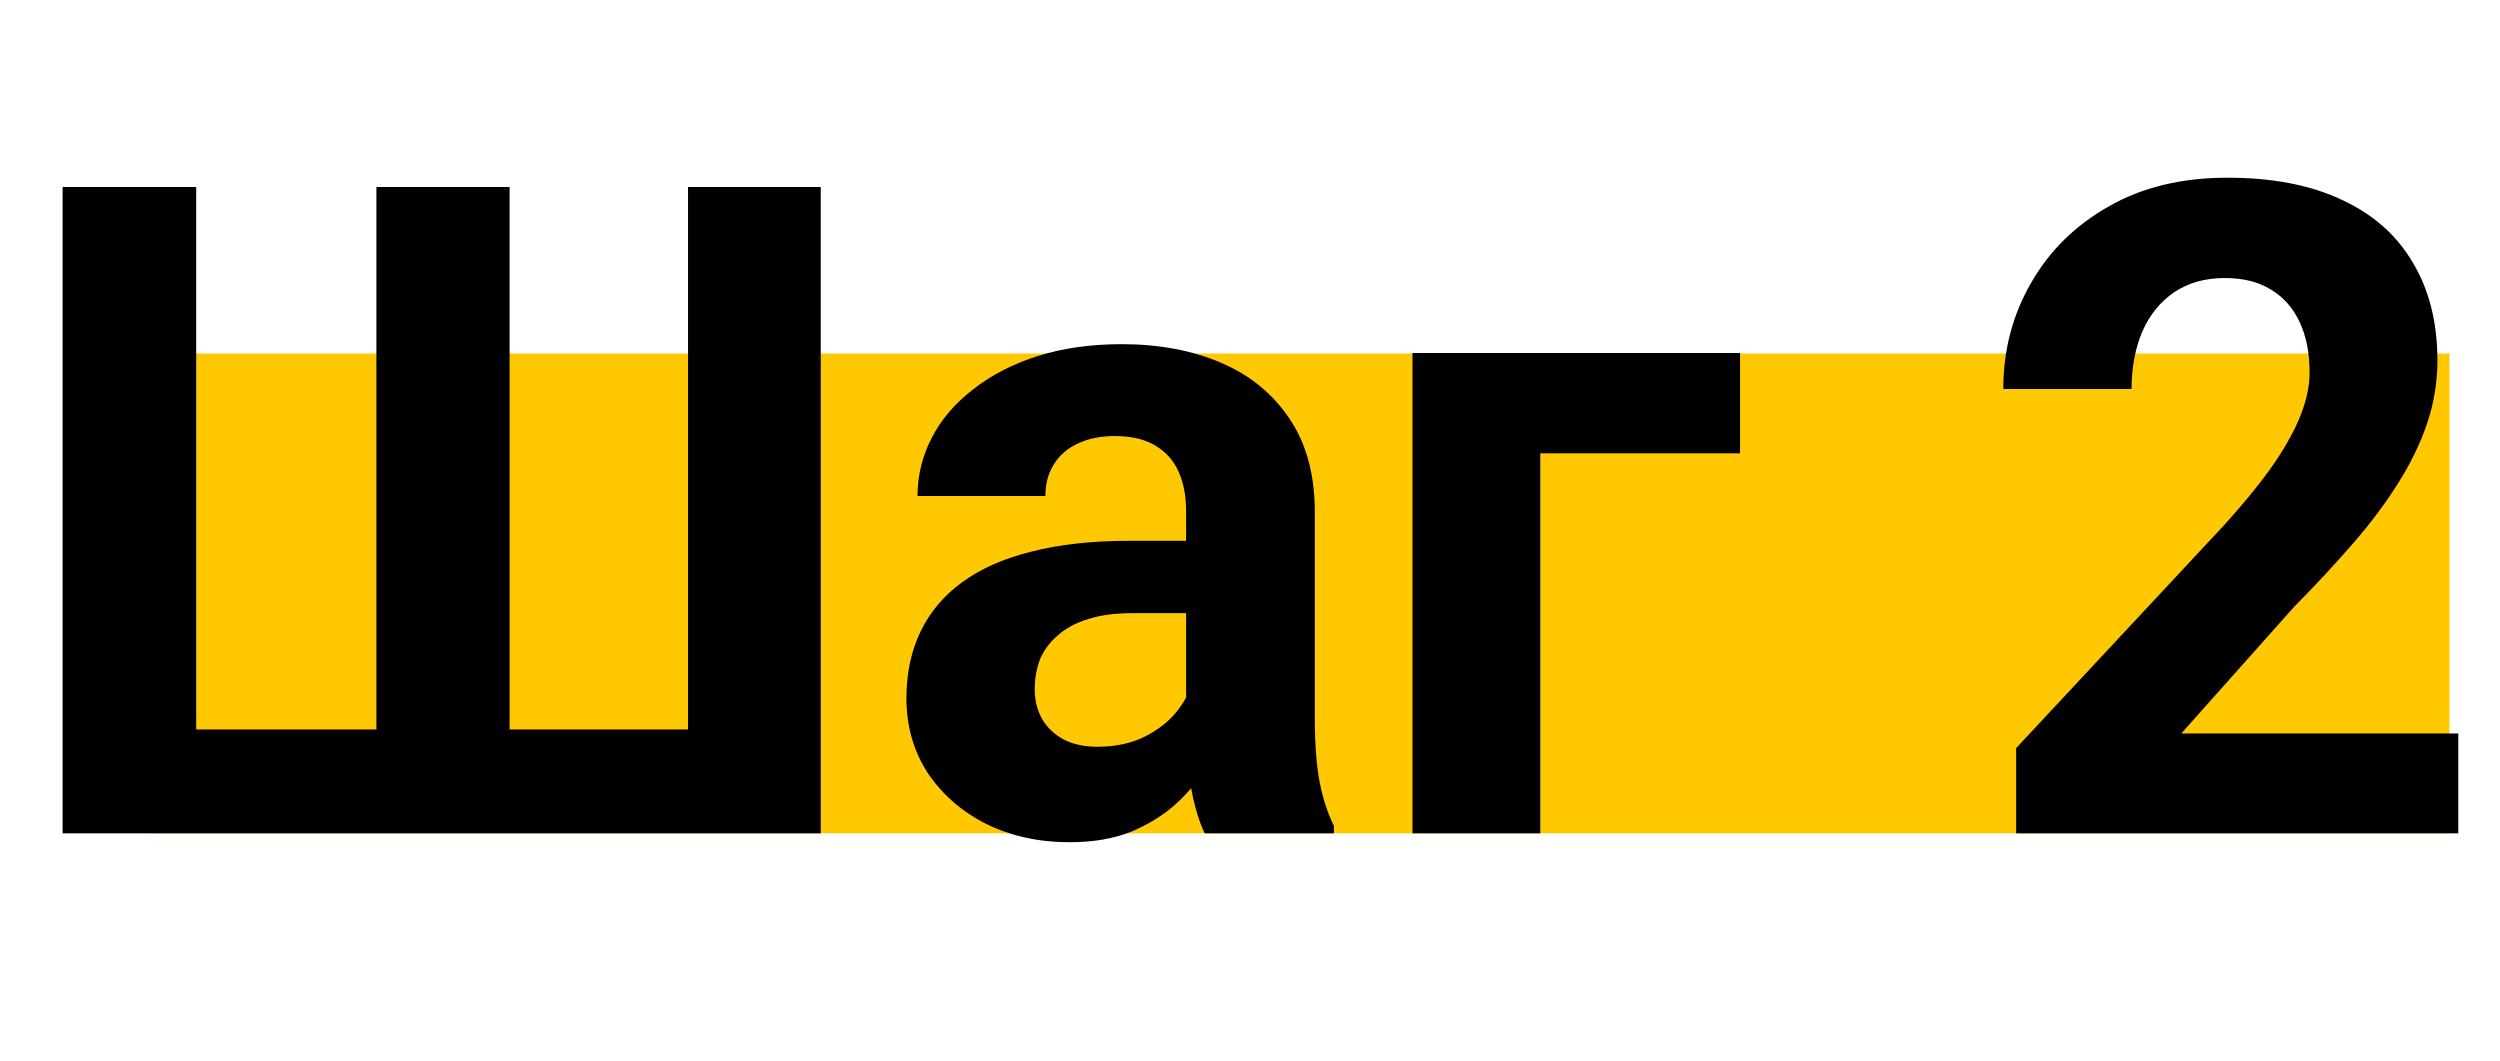 <svg width="99" height="42" viewBox="0 0 99 42" fill="none" xmlns="http://www.w3.org/2000/svg">
<rect x="6" y="14" width="91" height="19" fill="#FFC800"/>
<path d="M2.479 7.406H7.77V28.887H14.906V7.406H20.18V28.887H27.246V7.406H32.502V33H2.479V7.406ZM46.969 28.711V20.238C46.969 19.629 46.869 19.107 46.67 18.674C46.471 18.229 46.16 17.883 45.738 17.637C45.328 17.391 44.795 17.268 44.139 17.268C43.576 17.268 43.09 17.367 42.68 17.566C42.27 17.754 41.953 18.029 41.73 18.393C41.508 18.744 41.397 19.16 41.397 19.641H36.334C36.334 18.832 36.522 18.064 36.897 17.338C37.272 16.611 37.816 15.973 38.531 15.422C39.246 14.859 40.096 14.42 41.08 14.104C42.076 13.787 43.19 13.629 44.42 13.629C45.897 13.629 47.209 13.875 48.357 14.367C49.506 14.859 50.408 15.598 51.065 16.582C51.732 17.566 52.066 18.797 52.066 20.273V28.412C52.066 29.455 52.131 30.311 52.26 30.979C52.389 31.635 52.576 32.209 52.822 32.701V33H47.707C47.461 32.484 47.273 31.84 47.145 31.066C47.027 30.281 46.969 29.496 46.969 28.711ZM47.637 21.416L47.672 24.281H44.842C44.174 24.281 43.594 24.357 43.102 24.51C42.609 24.662 42.205 24.879 41.889 25.16C41.572 25.43 41.338 25.746 41.185 26.109C41.045 26.473 40.975 26.871 40.975 27.305C40.975 27.738 41.074 28.131 41.273 28.482C41.473 28.822 41.76 29.092 42.135 29.291C42.51 29.479 42.949 29.572 43.453 29.572C44.215 29.572 44.877 29.42 45.44 29.115C46.002 28.811 46.435 28.436 46.74 27.99C47.057 27.545 47.221 27.123 47.232 26.725L48.568 28.869C48.381 29.35 48.123 29.848 47.795 30.363C47.478 30.879 47.074 31.365 46.582 31.822C46.09 32.268 45.498 32.637 44.807 32.93C44.115 33.211 43.295 33.352 42.346 33.352C41.139 33.352 40.043 33.111 39.059 32.631C38.086 32.139 37.312 31.465 36.738 30.609C36.176 29.742 35.895 28.758 35.895 27.656C35.895 26.66 36.082 25.775 36.457 25.002C36.832 24.229 37.383 23.578 38.109 23.051C38.848 22.512 39.768 22.107 40.869 21.838C41.971 21.557 43.248 21.416 44.701 21.416H47.637ZM68.906 13.98V17.953H60.996V33H55.934V13.98H68.906ZM97.348 29.045V33H79.84V29.625L88.119 20.748C88.951 19.822 89.607 19.008 90.088 18.305C90.568 17.59 90.914 16.951 91.125 16.389C91.348 15.815 91.459 15.27 91.459 14.754C91.459 13.98 91.33 13.318 91.072 12.768C90.814 12.205 90.434 11.771 89.93 11.467C89.438 11.162 88.828 11.01 88.102 11.01C87.328 11.01 86.66 11.197 86.098 11.572C85.547 11.947 85.125 12.469 84.832 13.137C84.551 13.805 84.41 14.56 84.41 15.404H79.33C79.33 13.881 79.693 12.486 80.42 11.221C81.147 9.943 82.172 8.93 83.496 8.18C84.82 7.418 86.391 7.037 88.207 7.037C90 7.037 91.512 7.33 92.742 7.916C93.984 8.49 94.922 9.322 95.555 10.412C96.199 11.49 96.522 12.779 96.522 14.279C96.522 15.123 96.387 15.949 96.117 16.758C95.848 17.555 95.461 18.352 94.957 19.148C94.465 19.934 93.867 20.73 93.164 21.539C92.461 22.348 91.682 23.186 90.826 24.053L86.379 29.045H97.348Z" fill="black"/>
</svg>
